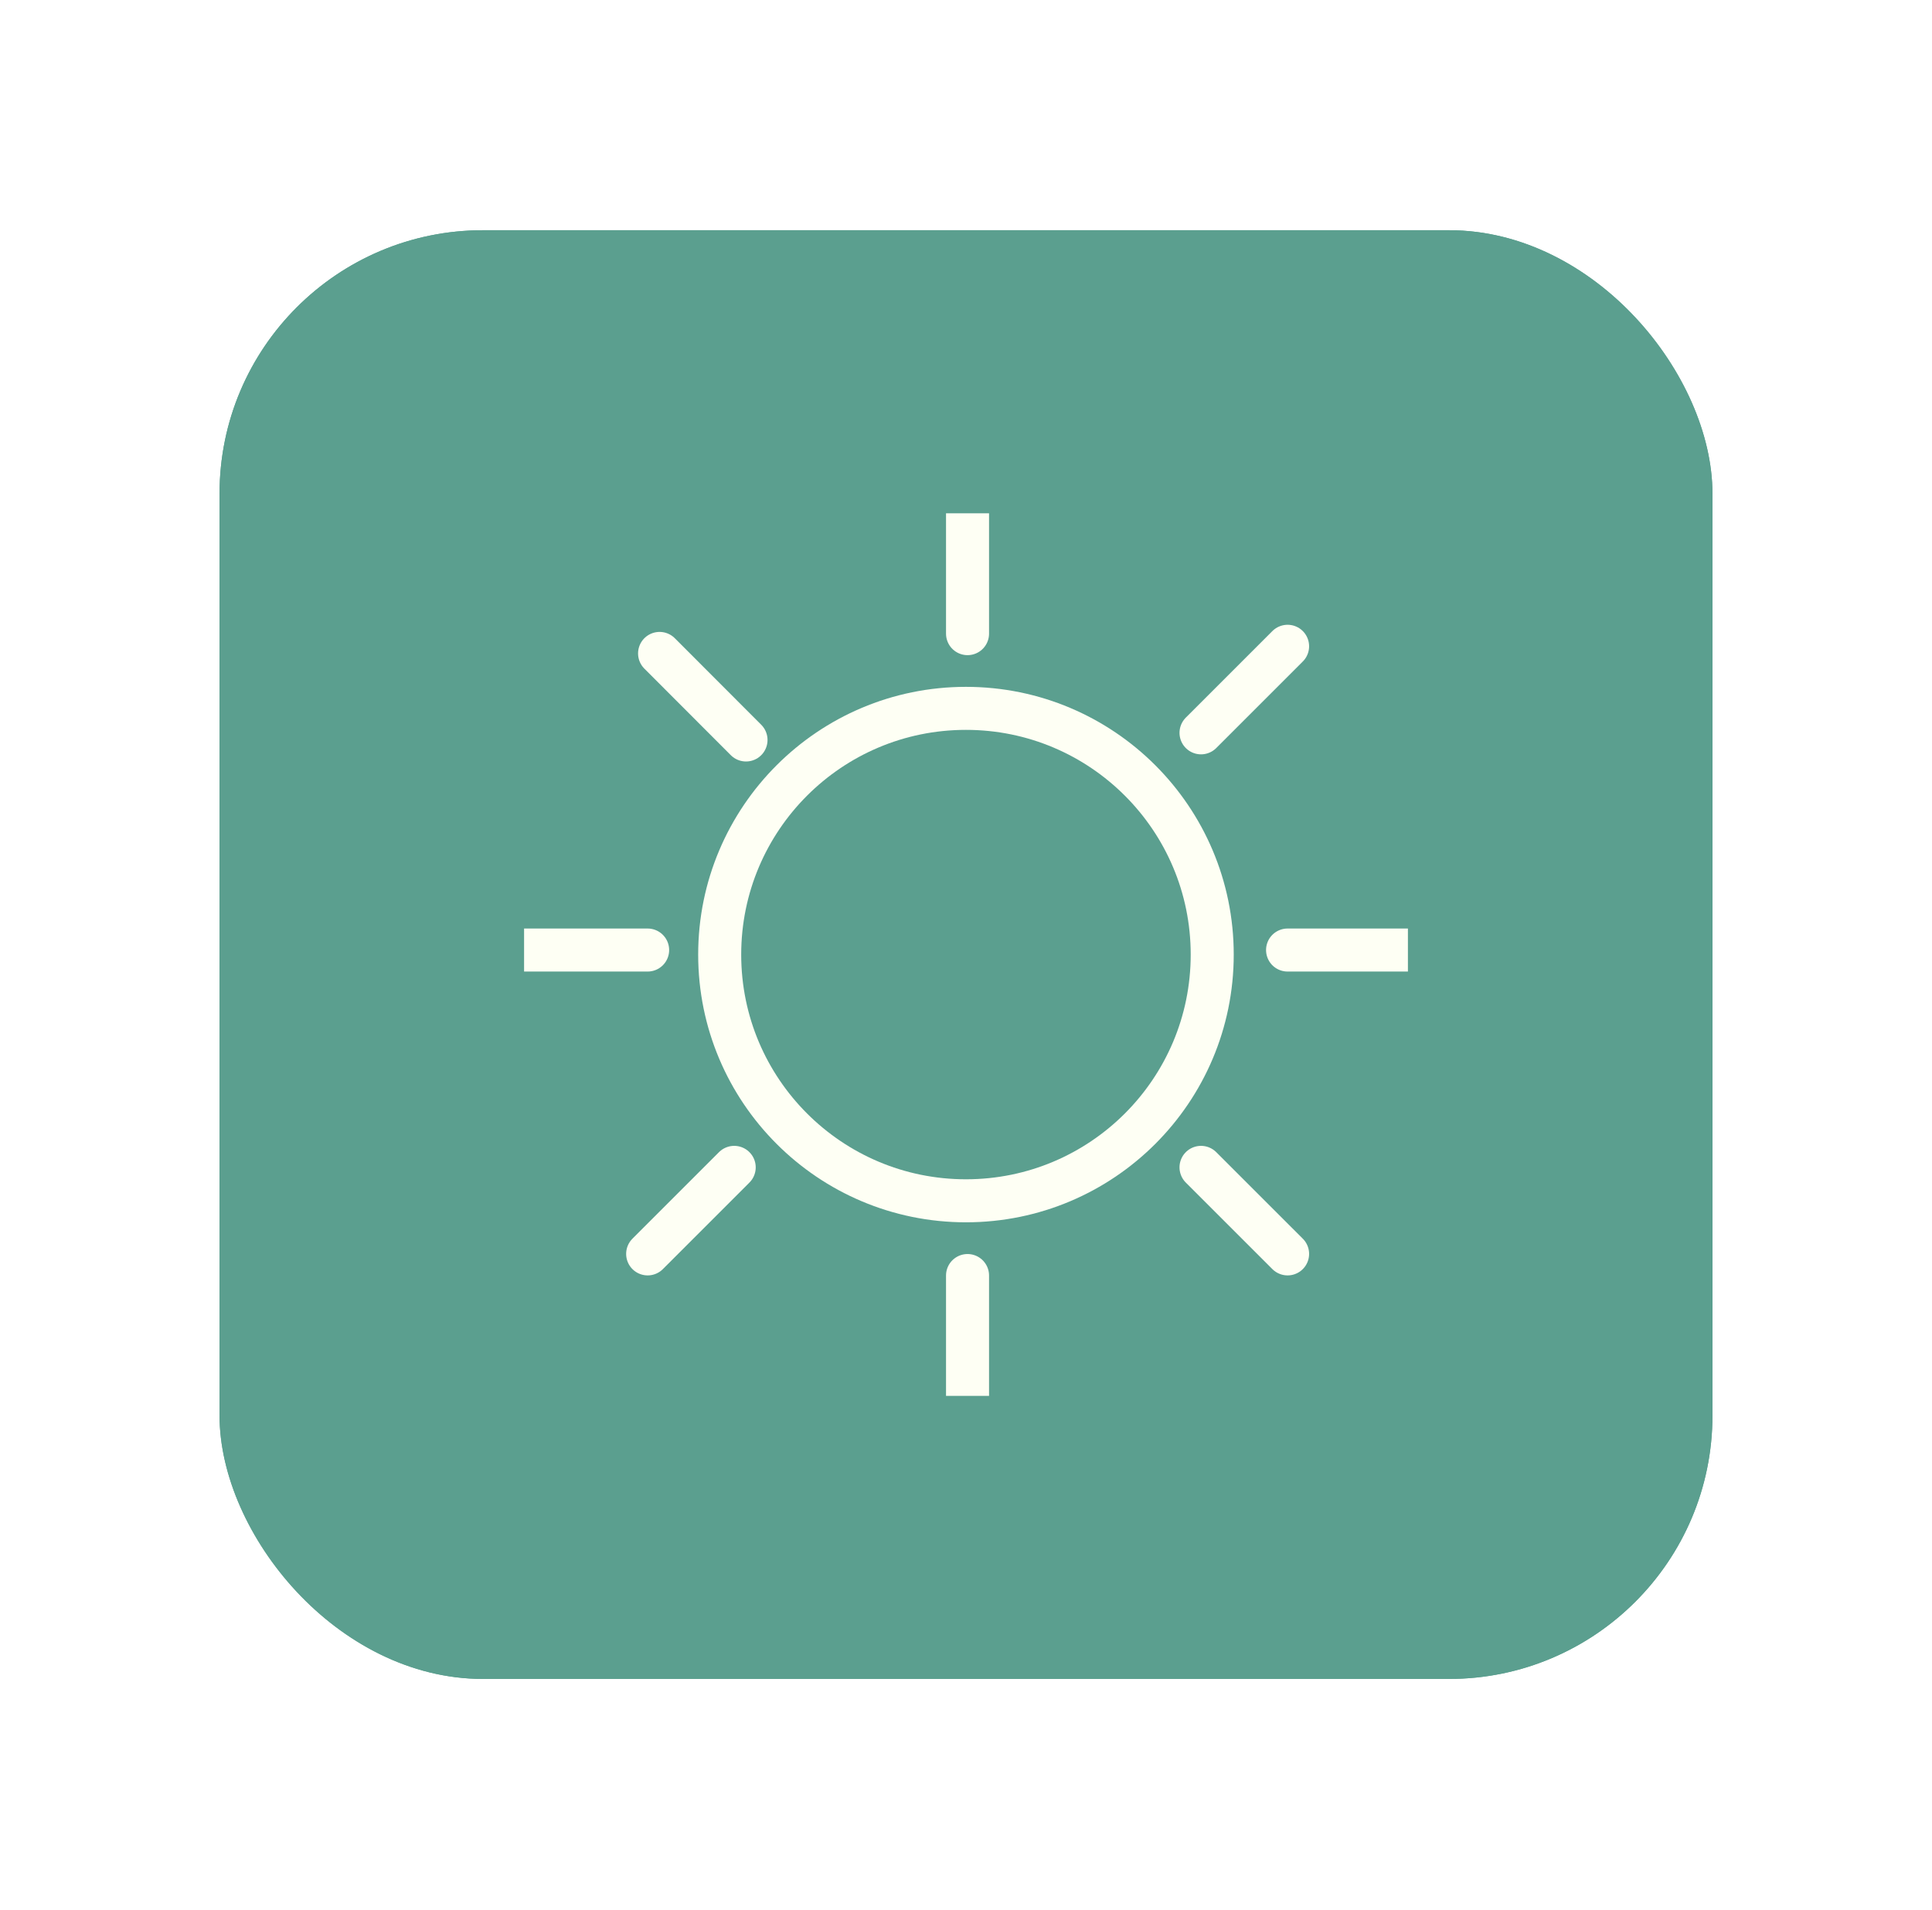 <svg width="88" height="87" viewBox="0 0 88 87" fill="none" xmlns="http://www.w3.org/2000/svg">
    <g filter="url(#filter0_d_1726_16895)">
        <rect x="10" y="10.488" width="68" height="66" rx="12" fill="#5B9F8F" />
        <g clip-path="url(#clip0_1726_16895)">
            <path
                d="M43.998 54.705C50.193 54.705 55.215 49.683 55.215 43.488C55.215 37.293 50.193 32.271 43.998 32.271C37.803 32.271 32.781 37.293 32.781 43.488C32.781 49.683 37.803 54.705 43.998 54.705Z"
                stroke="#FEFFF4" stroke-width="1.96" stroke-miterlimit="10" />
            <path d="M29.499 43.281H23.871" stroke="#FEFFF4" stroke-width="1.96"
                stroke-miterlimit="10" stroke-linecap="round" />
            <path d="M44.07 28.867V23.384" stroke="#FEFFF4" stroke-width="1.96"
                stroke-miterlimit="10" stroke-linecap="round" />
            <path d="M54.705 33.386L58.648 29.443" stroke="#FEFFF4" stroke-width="1.96"
                stroke-miterlimit="10" stroke-linecap="round" />
            <path d="M58.647 43.281H64.129" stroke="#FEFFF4" stroke-width="1.96"
                stroke-miterlimit="10" stroke-linecap="round" />
            <path d="M33.98 33.711L30.043 29.768" stroke="#FEFFF4" stroke-width="1.96"
                stroke-miterlimit="10" stroke-linecap="round" />
            <path d="M44.07 63.592V58.11" stroke="#FEFFF4" stroke-width="1.96"
                stroke-miterlimit="10" stroke-linecap="round" />
            <path d="M29.5 57.124L33.442 53.182" stroke="#FEFFF4" stroke-width="1.96"
                stroke-miterlimit="10" stroke-linecap="round" />
            <path d="M58.648 57.124L54.705 53.182" stroke="#FEFFF4" stroke-width="1.96"
                stroke-miterlimit="10" stroke-linecap="round" />
        </g>
        <rect x="10.5" y="10.988" width="67" height="65" rx="11.5" stroke="#5B9F8F" />
    </g>
    <defs>
        <filter id="filter0_d_1726_16895" x="0" y="0.488" width="88" height="86"
            filterUnits="userSpaceOnUse" color-interpolation-filters="sRGB">
            <feFlood flood-opacity="0" result="BackgroundImageFix" />
            <feColorMatrix in="SourceAlpha" type="matrix"
                values="0 0 0 0 0 0 0 0 0 0 0 0 0 0 0 0 0 0 127 0" result="hardAlpha" />
            <feMorphology radius="4" operator="dilate" in="SourceAlpha"
                result="effect1_dropShadow_1726_16895" />
            <feOffset />
            <feGaussianBlur stdDeviation="3" />
            <feComposite in2="hardAlpha" operator="out" />
            <feColorMatrix type="matrix"
                values="0 0 0 0 0.357 0 0 0 0 0.624 0 0 0 0 0.561 0 0 0 0.5 0" />
            <feBlend mode="normal" in2="BackgroundImageFix" result="effect1_dropShadow_1726_16895" />
            <feBlend mode="normal" in="SourceGraphic" in2="effect1_dropShadow_1726_16895"
                result="shape" />
        </filter>
        <clipPath id="clip0_1726_16895">
            <rect width="40.258" height="40.208" fill="white"
                transform="translate(23.871 23.384)" />
        </clipPath>
    </defs>
</svg>
    